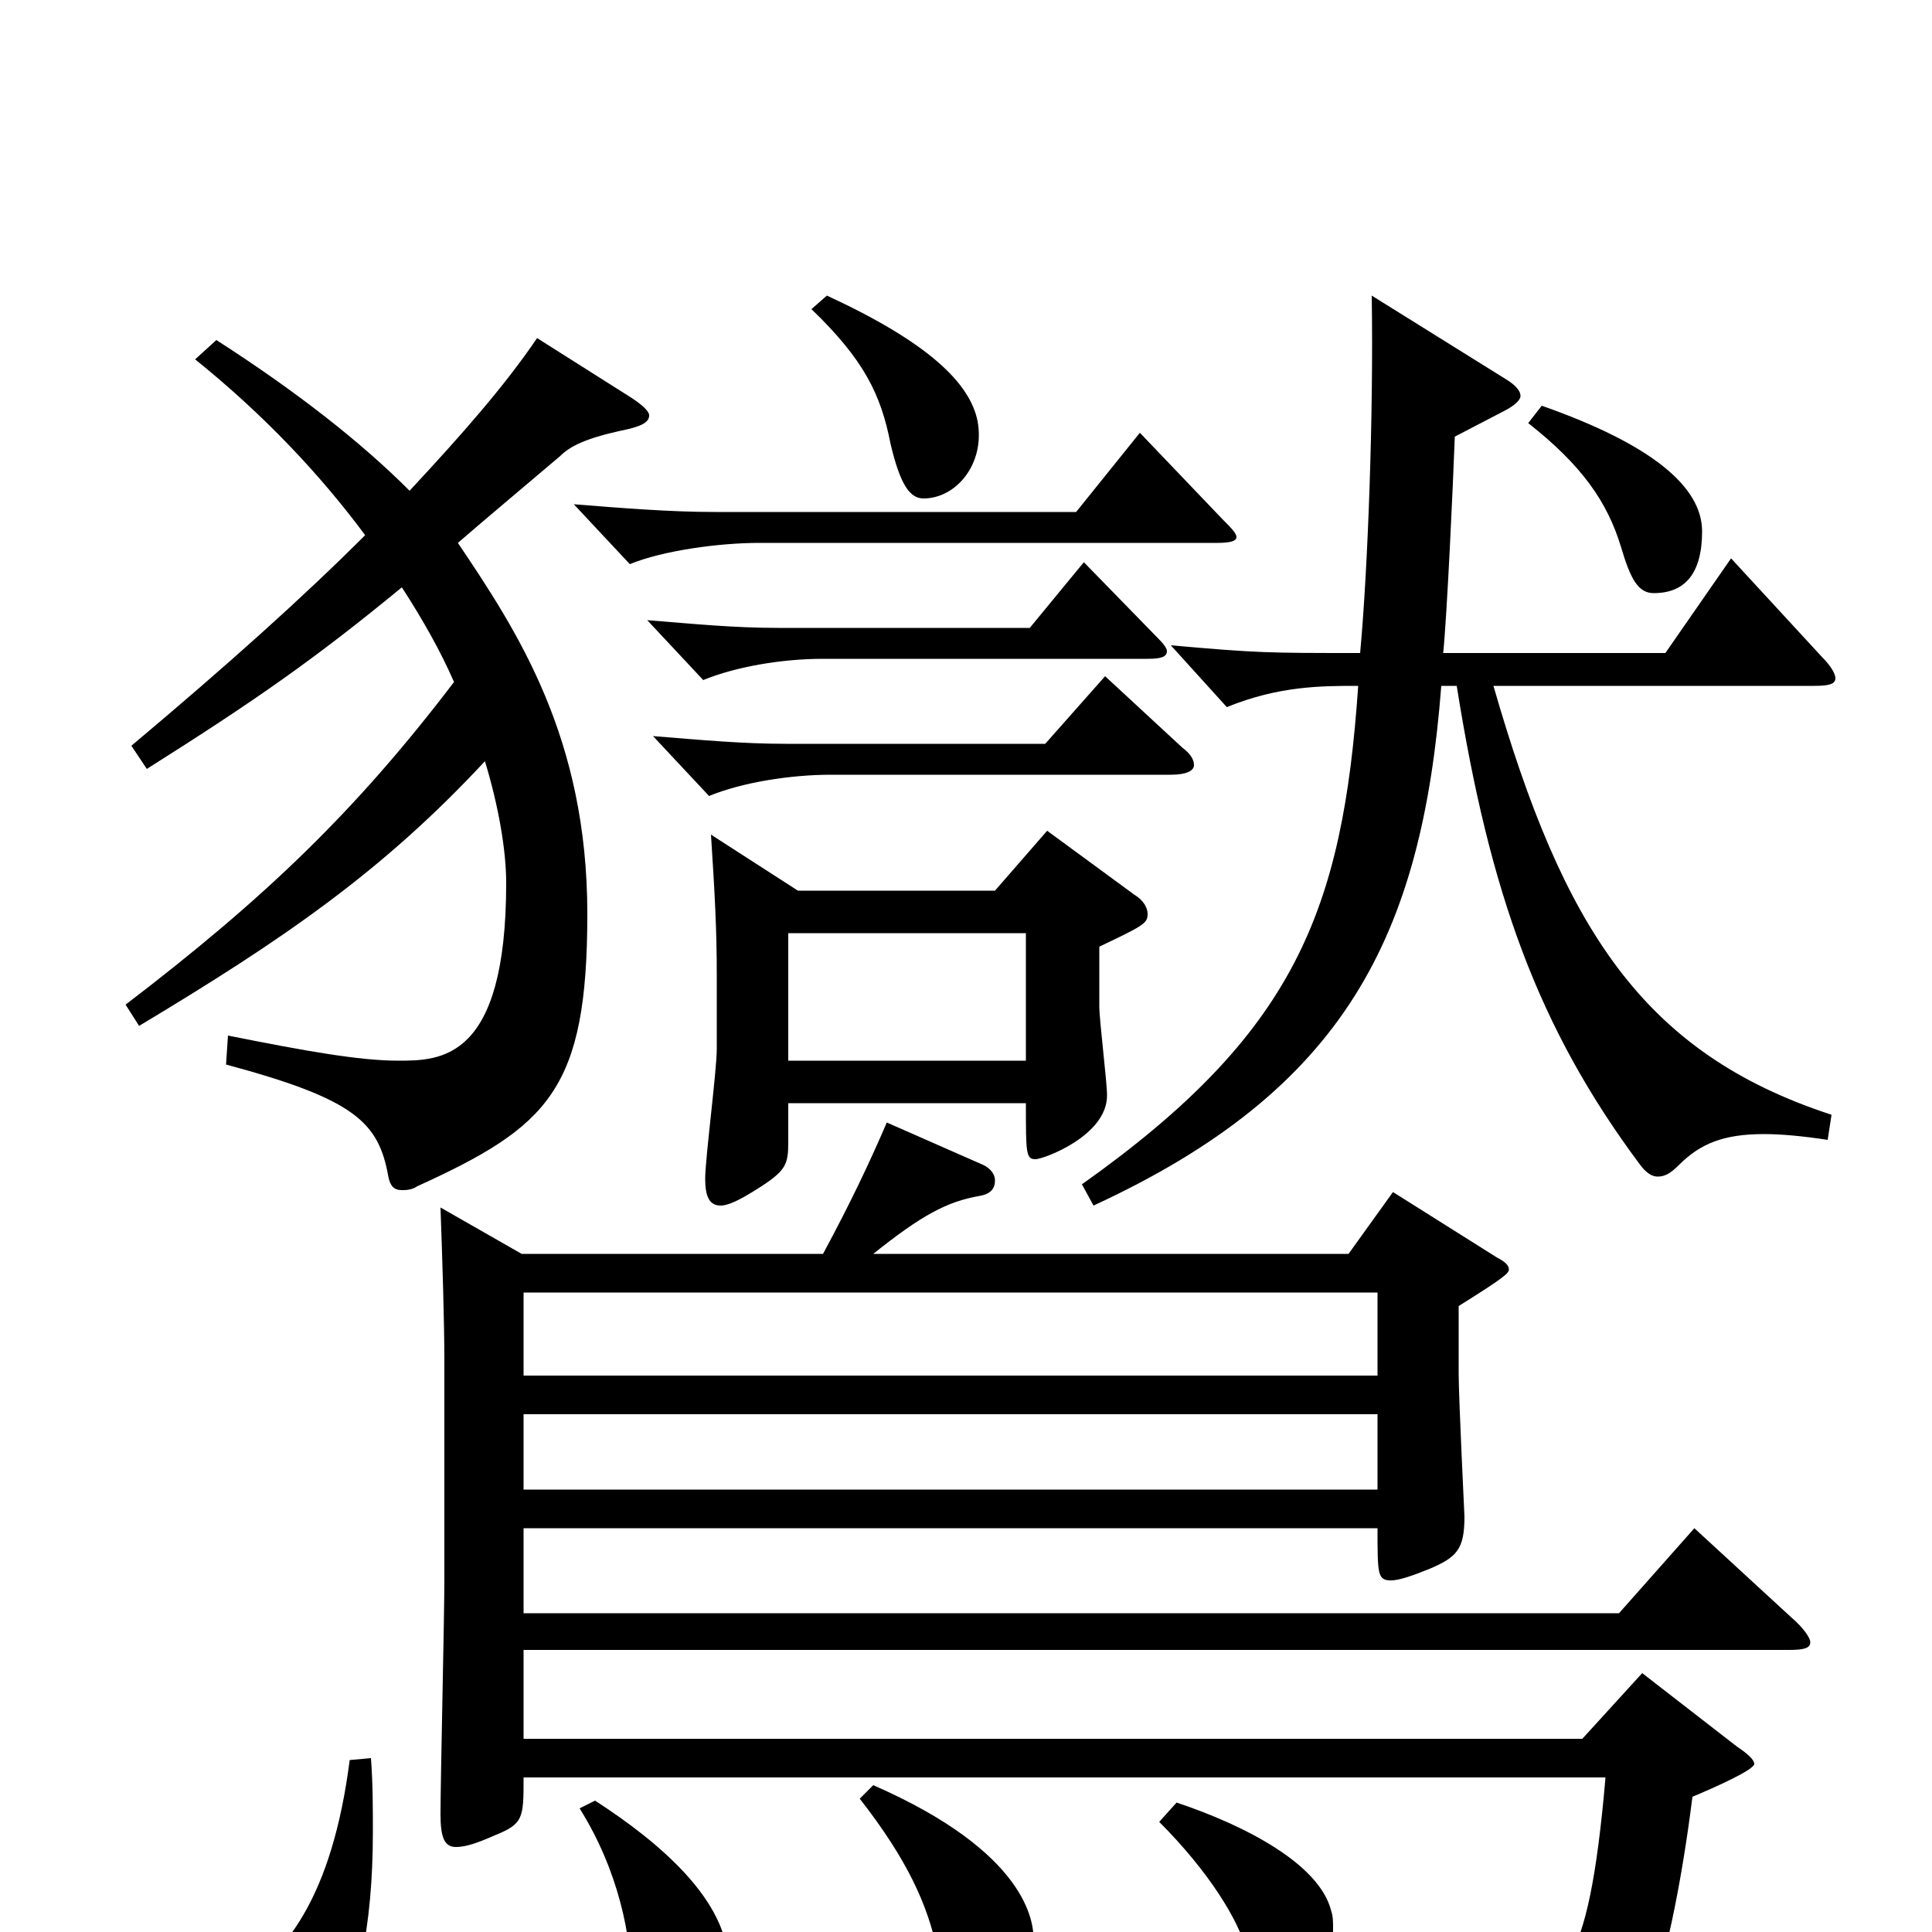 <svg xmlns="http://www.w3.org/2000/svg" viewBox="0 -1000 1000 1000">
	<path fill="#000000" d="M270 -351L228 -375C229 -347 230 -316 230 -295V-182C230 -163 228 -78 228 -61C228 -49 230 -44 236 -44C241 -44 247 -46 256 -50C271 -56 271 -59 271 -80H831C822 25 807 28 779 28C764 28 741 25 707 18L703 29C765 47 777 56 781 78C782 86 784 90 789 90C792 90 795 89 800 87C833 74 840 69 853 38C861 19 870 -22 876 -70C888 -75 908 -84 908 -87C908 -89 905 -92 899 -96L850 -134L819 -100H271V-146H926C934 -146 937 -147 937 -150C937 -152 934 -157 927 -163L877 -209L838 -165H271V-209H713C713 -185 713 -182 720 -182C724 -182 730 -184 740 -188C754 -194 758 -198 758 -215C758 -215 755 -277 755 -289V-324C779 -339 781 -341 781 -343C781 -345 779 -347 775 -349L721 -383L698 -351H452C477 -371 490 -378 507 -381C513 -382 515 -385 515 -389C515 -392 513 -395 509 -397L459 -419C450 -398 440 -377 426 -351ZM271 -288V-331H713V-288ZM271 -229V-268H713V-229ZM300 -64C320 -32 327 2 327 29C327 47 333 56 345 56C358 56 377 40 377 17C377 -16 342 -46 308 -68ZM445 -69C470 -37 480 -14 485 9C490 33 492 37 505 37C521 37 535 22 535 4C535 -5 532 -41 452 -76ZM600 -57C626 -31 641 -6 645 9C650 29 654 33 664 33C678 33 690 17 690 -2C690 -5 690 -8 689 -11C683 -35 645 -55 609 -67ZM72 -469C147 -514 198 -549 251 -606C258 -583 262 -560 262 -543C262 -451 228 -451 206 -451C186 -451 158 -456 118 -464L117 -449C184 -431 196 -419 201 -391C202 -386 204 -384 208 -384C210 -384 213 -384 216 -386C284 -417 304 -436 304 -527C304 -618 268 -673 237 -719C252 -732 270 -747 290 -764C295 -769 303 -773 321 -777C331 -779 336 -781 336 -785C336 -787 333 -790 327 -794L278 -825C261 -800 239 -775 212 -746C187 -771 154 -797 112 -824L101 -814C137 -785 166 -754 189 -723C157 -691 118 -656 68 -614L76 -602C133 -638 163 -659 208 -696C219 -679 228 -663 235 -647C184 -580 137 -535 65 -480ZM368 -568C370 -537 371 -519 371 -495V-457C371 -446 365 -400 365 -390C365 -381 367 -376 373 -376C377 -376 383 -379 391 -384C407 -394 408 -397 408 -409V-429H531C531 -403 531 -400 536 -400C540 -400 573 -412 573 -433C573 -440 569 -472 569 -479V-510C592 -521 594 -522 594 -527C594 -530 592 -534 587 -537L542 -570L515 -539H413ZM408 -451V-517H531V-451ZM181 -89C172 -19 148 14 117 30C99 40 91 49 91 58C91 69 106 81 124 81C139 81 155 73 169 56C185 36 193 -2 193 -52C193 -64 193 -77 192 -90ZM572 -650L541 -615H407C384 -615 363 -617 338 -619L367 -588C384 -595 409 -599 430 -599H606C614 -599 618 -601 618 -604C618 -607 616 -610 612 -613ZM561 -709L533 -675H403C380 -675 360 -677 335 -679L364 -648C381 -655 405 -659 426 -659H594C601 -659 604 -660 604 -663C604 -664 603 -666 600 -669ZM754 -645C771 -538 796 -468 849 -397C852 -393 855 -391 858 -391C862 -391 865 -393 869 -397C880 -408 892 -413 913 -413C922 -413 933 -412 946 -410L948 -423C850 -455 809 -520 773 -645H939C947 -645 950 -646 950 -649C950 -651 948 -655 943 -660L896 -711L862 -662H747C749 -682 752 -747 753 -774L778 -787C784 -790 787 -793 787 -795C787 -798 784 -801 779 -804L710 -847C711 -786 708 -705 704 -662C656 -662 651 -662 606 -666L635 -634C662 -645 684 -645 703 -645C695 -528 670 -465 560 -387L566 -376C696 -436 736 -515 746 -645ZM590 -776L557 -735H370C347 -735 322 -737 297 -739L326 -708C343 -715 372 -719 393 -719H630C637 -719 640 -720 640 -722C640 -724 637 -727 633 -731ZM791 -781C819 -759 832 -740 839 -717C844 -700 848 -693 856 -693C872 -693 881 -703 881 -725C881 -748 855 -770 798 -790ZM420 -840C447 -814 456 -796 461 -770C466 -749 471 -742 478 -742C495 -742 510 -760 506 -782C502 -802 480 -823 428 -847Z"/>
</svg>